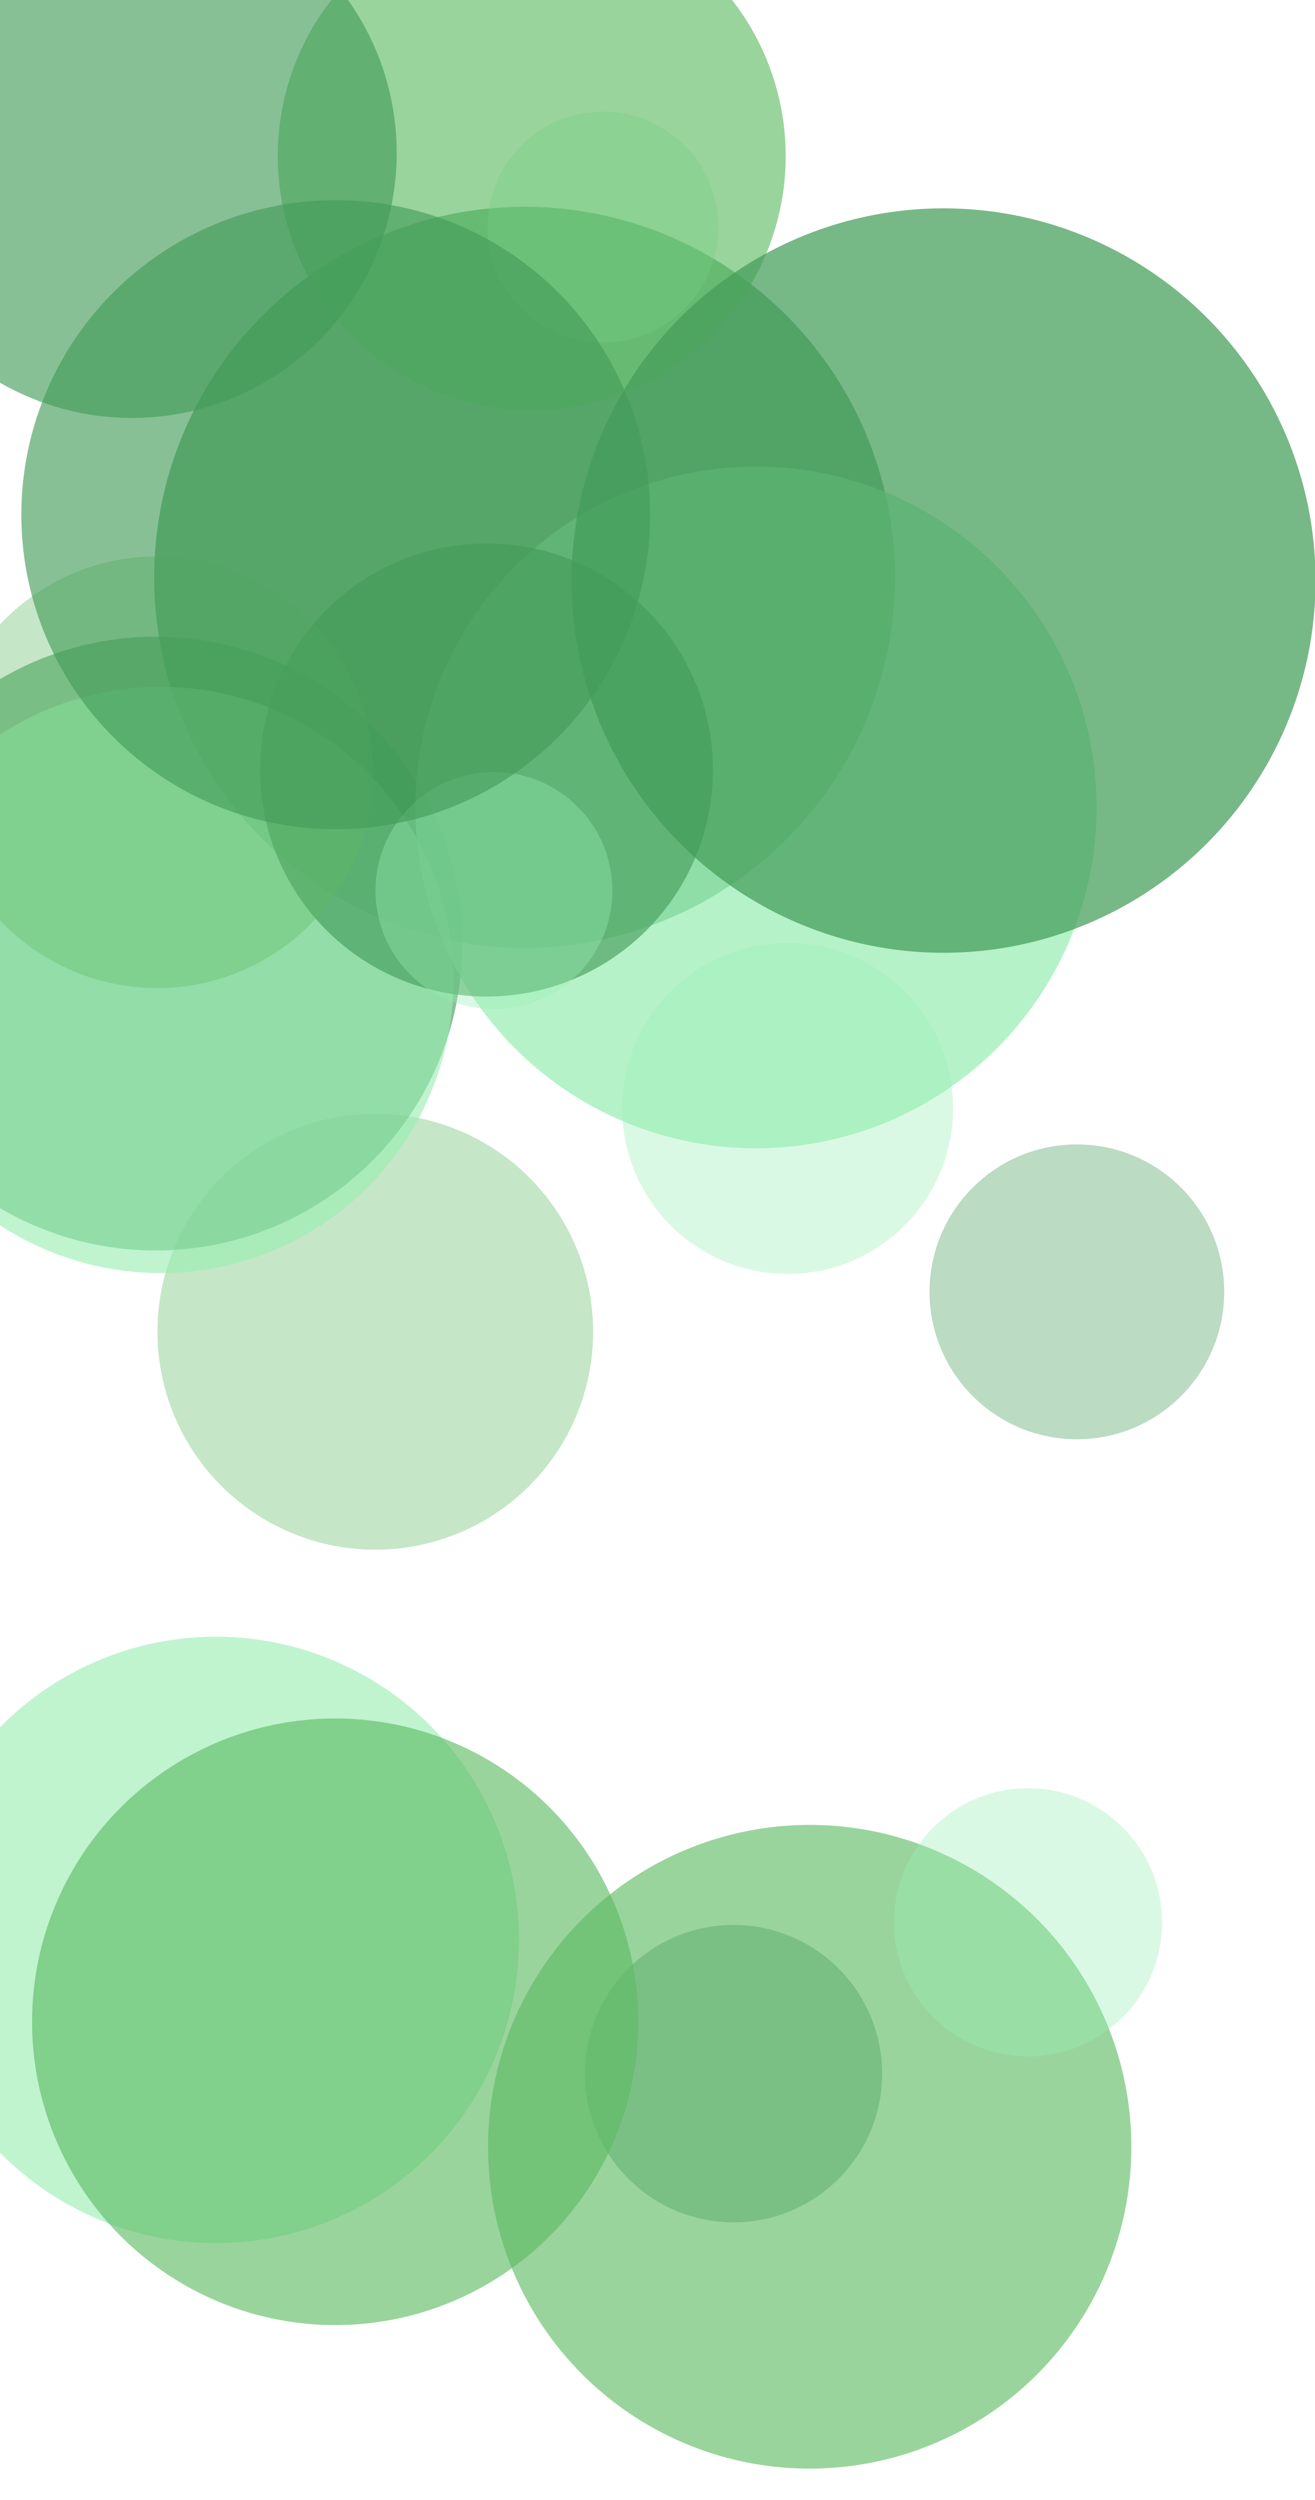 <svg xmlns="http://www.w3.org/2000/svg" xmlns:xlink="http://www.w3.org/1999/xlink" style="margin:auto;background:#f5f5f5;display:block;z-index:1;position:relative" width="500" height="950" preserveAspectRatio="xMidYMid" viewBox="0 0 500 950">
<g transform="translate(250,475) scale(1,1) translate(-250,-475)"><defs><filter id="blur-h4jruiolgdv-1" x="-1" y="-1" width="3" height="3">
  <feGaussianBlur stdDeviation="3"></feGaussianBlur>
</filter><filter id="blur-h4jruiolgdv-2" x="-1" y="-1" width="3" height="3">
  <feGaussianBlur stdDeviation="1.5"></feGaussianBlur>
</filter><filter id="blur-h4jruiolgdv-3" x="-1" y="-1" width="3" height="3">
  <feGaussianBlur stdDeviation="1"></feGaussianBlur>
</filter></defs><circle cx="307.866" cy="0" transform="translate(0 815.77)" r="122.306" fill="#5dbb63" opacity="0.63">
  <animateTransform attributeName="transform" type="translate" begin="-256.904s" dur="500s" repeatCount="indefinite" keyTimes="0;1" values="0 1072.306;0 -122.306"></animateTransform>
</circle><circle cx="199.436" cy="0" transform="translate(0 219.383)" r="140.802" fill="#429c59" opacity="0.72">
  <animateTransform attributeName="transform" type="translate" begin="-33.652s" dur="333.333s" repeatCount="indefinite" keyTimes="0;1" values="0 1090.802;0 -140.802"></animateTransform>
</circle><circle cx="142.702" cy="0" transform="translate(0 506.049)" r="82.835" fill="#5dbb63" opacity="0.36">
  <animateTransform attributeName="transform" type="translate" begin="-867.143s" dur="1000s" repeatCount="indefinite" keyTimes="0;1" values="0 1032.835;0 -82.835"></animateTransform>
</circle><circle cx="59.164" cy="0" transform="translate(0 358.572)" r="116.619" fill="#429c59" opacity="0.63">
  <animateTransform attributeName="transform" type="translate" begin="-132.28s" dur="500s" repeatCount="indefinite" keyTimes="0;1" values="0 1066.619;0 -116.619"></animateTransform>
</circle><circle cx="61.001" cy="0" transform="translate(0 372.374)" r="111.393" fill="#99edb3" opacity="0.63">
  <animateTransform attributeName="transform" type="translate" begin="-312.485s" dur="500s" repeatCount="indefinite" keyTimes="0;1" values="0 1061.393;0 -111.393"></animateTransform>
</circle><circle cx="82.109" cy="0" transform="translate(0 737.167)" r="115.209" fill="#99edb3" opacity="0.63">
  <animateTransform attributeName="transform" type="translate" begin="-368.923s" dur="500s" repeatCount="indefinite" keyTimes="0;1" values="0 1065.209;0 -115.209"></animateTransform>
</circle><circle cx="278.898" cy="0" transform="translate(0 787.984)" r="56.506" fill="#429c59" opacity="0.36">
  <animateTransform attributeName="transform" type="translate" begin="-541.989s" dur="1000s" repeatCount="indefinite" keyTimes="0;1" values="0 1006.506;0 -56.506"></animateTransform>
</circle><circle cx="287.433" cy="0" transform="translate(0 306.826)" r="129.518" fill="#99edb3" opacity="0.72">
  <animateTransform attributeName="transform" type="translate" begin="-44.164s" dur="333.333s" repeatCount="indefinite" keyTimes="0;1" values="0 1079.518;0 -129.518"></animateTransform>
</circle><circle cx="409.46" cy="0" transform="translate(0 490.902)" r="56.021" fill="#429c59" opacity="0.36">
  <animateTransform attributeName="transform" type="translate" begin="-754.104s" dur="1000s" repeatCount="indefinite" keyTimes="0;1" values="0 1006.021;0 -56.021"></animateTransform>
</circle><circle cx="229.262" cy="0" transform="translate(0 86.295)" r="43.877" fill="#99edb3" opacity="0.36">
  <animateTransform attributeName="transform" type="translate" begin="-188.177s" dur="1000s" repeatCount="indefinite" keyTimes="0;1" values="0 993.877;0 -43.877"></animateTransform>
</circle><circle cx="184.98" cy="0" transform="translate(0 292.597)" r="86.097" fill="#429c59" opacity="0.63">
  <animateTransform attributeName="transform" type="translate" begin="-370.26s" dur="500s" repeatCount="indefinite" keyTimes="0;1" values="0 1036.097;0 -86.097"></animateTransform>
</circle><circle cx="390.878" cy="0" transform="translate(0 730.49)" r="50.978" fill="#99edb3" opacity="0.36">
  <animateTransform attributeName="transform" type="translate" begin="-505.124s" dur="1000s" repeatCount="indefinite" keyTimes="0;1" values="0 1000.978;0 -50.978"></animateTransform>
</circle><circle cx="202.175" cy="0" transform="translate(0 59.318)" r="96.571" fill="#5dbb63" opacity="0.63">
  <animateTransform attributeName="transform" type="translate" begin="-194.247s" dur="500s" repeatCount="indefinite" keyTimes="0;1" values="0 1046.571;0 -96.571"></animateTransform>
</circle><circle cx="358.77" cy="0" transform="translate(0 220.614)" r="141.441" fill="#429c59" opacity="0.72">
  <animateTransform attributeName="transform" type="translate" begin="-113.282s" dur="333.333s" repeatCount="indefinite" keyTimes="0;1" values="0 1091.441;0 -141.441"></animateTransform>
</circle><circle cx="187.803" cy="0" transform="translate(0 338.422)" r="45.042" fill="#99edb3" opacity="0.36">
  <animateTransform attributeName="transform" type="translate" begin="-501.363s" dur="1000s" repeatCount="indefinite" keyTimes="0;1" values="0 995.042;0 -45.042"></animateTransform>
</circle><circle cx="59.75" cy="0" transform="translate(0 293.449)" r="82.022" fill="#5dbb63" opacity="0.36">
  <animateTransform attributeName="transform" type="translate" begin="-829.805s" dur="1000s" repeatCount="indefinite" keyTimes="0;1" values="0 1032.022;0 -82.022"></animateTransform>
</circle><circle cx="127.451" cy="0" transform="translate(0 768.28)" r="115.254" fill="#5dbb63" opacity="0.63">
  <animateTransform attributeName="transform" type="translate" begin="-270.339s" dur="500s" repeatCount="indefinite" keyTimes="0;1" values="0 1065.254;0 -115.254"></animateTransform>
</circle><circle cx="299.478" cy="0" transform="translate(0 421.213)" r="62.899" fill="#99edb3" opacity="0.36">
  <animateTransform attributeName="transform" type="translate" begin="-697.706s" dur="1000s" repeatCount="indefinite" keyTimes="0;1" values="0 1012.899;0 -62.899"></animateTransform>
</circle><circle cx="50.163" cy="0" transform="translate(0 58.155)" r="100.676" fill="#429c59" opacity="0.63">
  <animateTransform attributeName="transform" type="translate" begin="-481.437s" dur="500s" repeatCount="indefinite" keyTimes="0;1" values="0 1050.676;0 -100.676"></animateTransform>
</circle><circle cx="127.649" cy="0" transform="translate(0 195.599)" r="119.54" fill="#429c59" opacity="0.63">
  <animateTransform attributeName="transform" type="translate" begin="-93.13s" dur="500s" repeatCount="indefinite" keyTimes="0;1" values="0 1069.54;0 -119.54"></animateTransform>
</circle></g>
</svg>